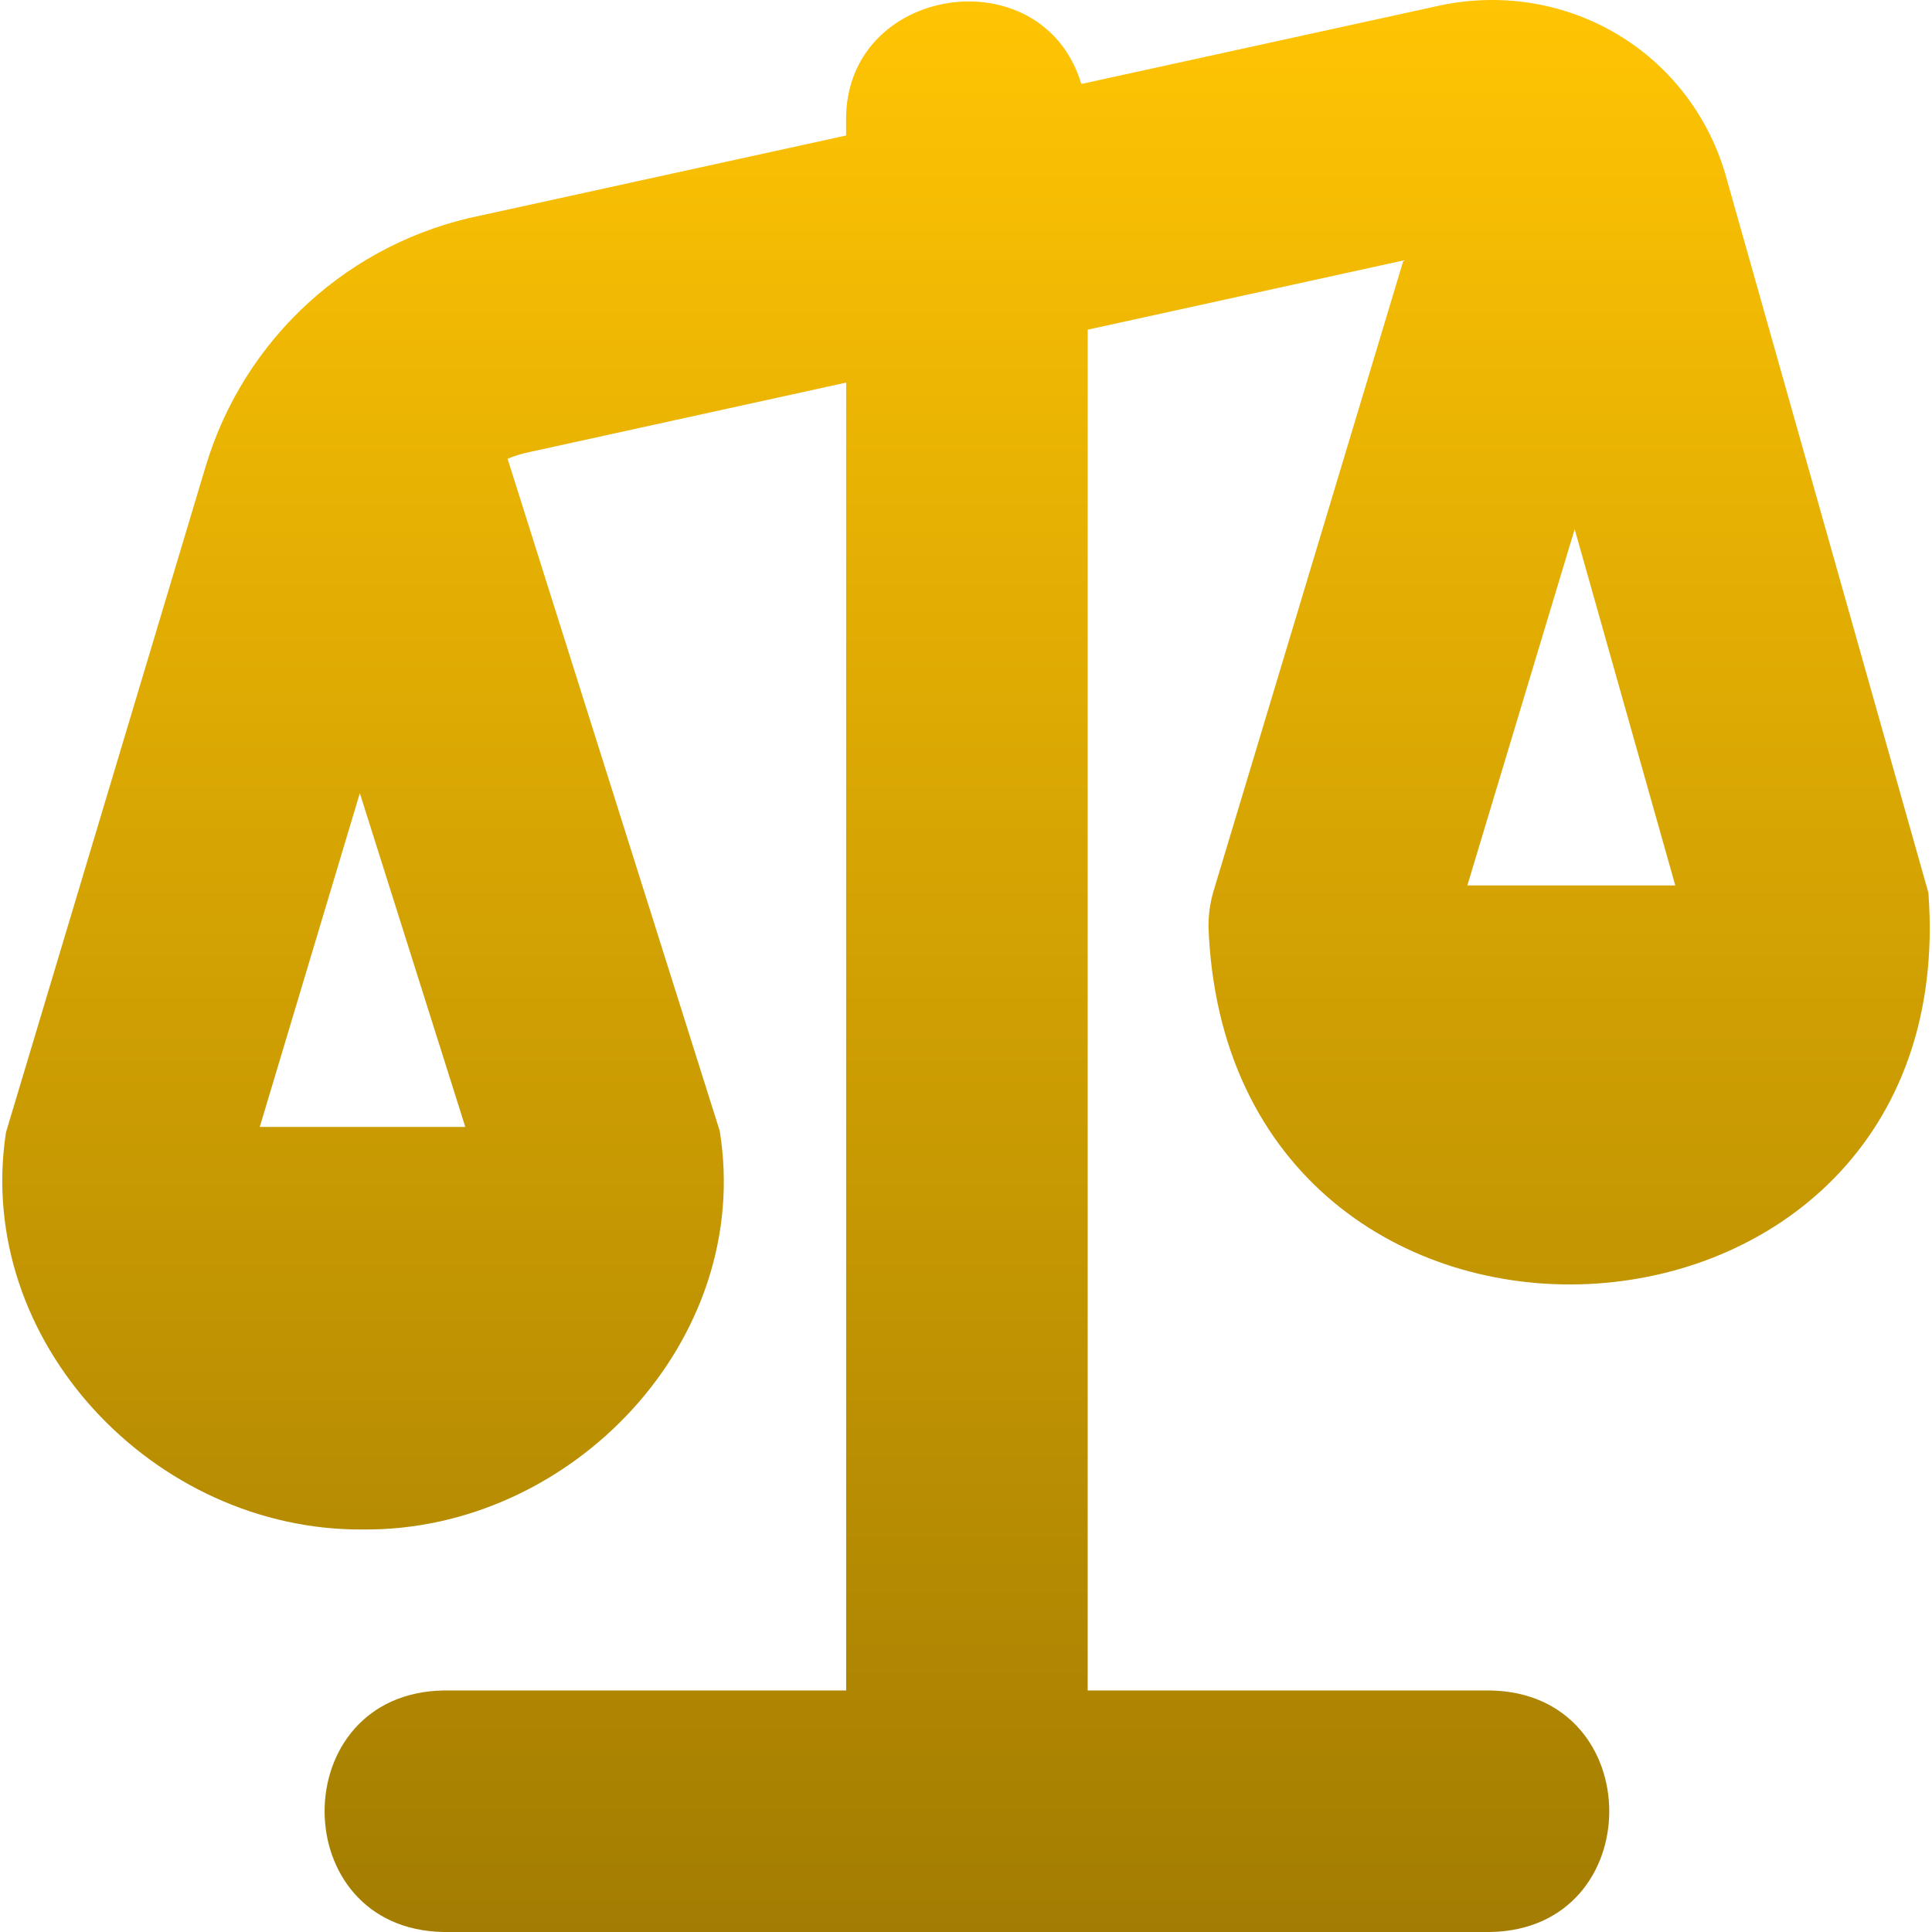 <svg width="64" height="64" viewBox="0 0 64 64" fill="none" xmlns="http://www.w3.org/2000/svg">
<path id="Vector" d="M40.031 30.664C40.618 47.281 65.097 46.063 63.881 29.576L57.145 5.737C55.945 1.731 51.95 -0.671 47.773 0.166L35.82 2.782C34.54 -1.485 27.977 -0.511 28.028 3.996V4.489L15.955 7.132C11.595 8.004 8.09 11.191 6.813 15.45L0.197 37.515C-0.86 44.447 5.13 50.724 12.027 50.666C18.931 50.73 24.969 44.399 23.841 37.459L16.814 15.197C17.062 15.095 17.323 15.015 17.598 14.962L28.03 12.674V55.999H14.696C9.437 56.087 9.44 63.912 14.696 64H49.365C54.624 63.912 54.622 56.087 49.365 55.999H36.031V10.921L46.49 8.628L40.202 29.512C40.09 29.886 40.034 30.275 40.034 30.667L40.031 30.664ZM11.92 26.275L15.414 37.331H8.605L11.92 26.275ZM52.163 17.53L55.496 29.331H48.608L52.163 17.53Z" fill="url(#paint0_linear_9072_712)"/>
<defs>
<linearGradient id="paint0_linear_9072_712" x1="32" y1="0" x2="32" y2="64" gradientUnits="userSpaceOnUse">
<stop stop-color="#FFC403"/>
<stop offset="1" stop-color="#A37D02"/>
</linearGradient>
</defs>
</svg>

